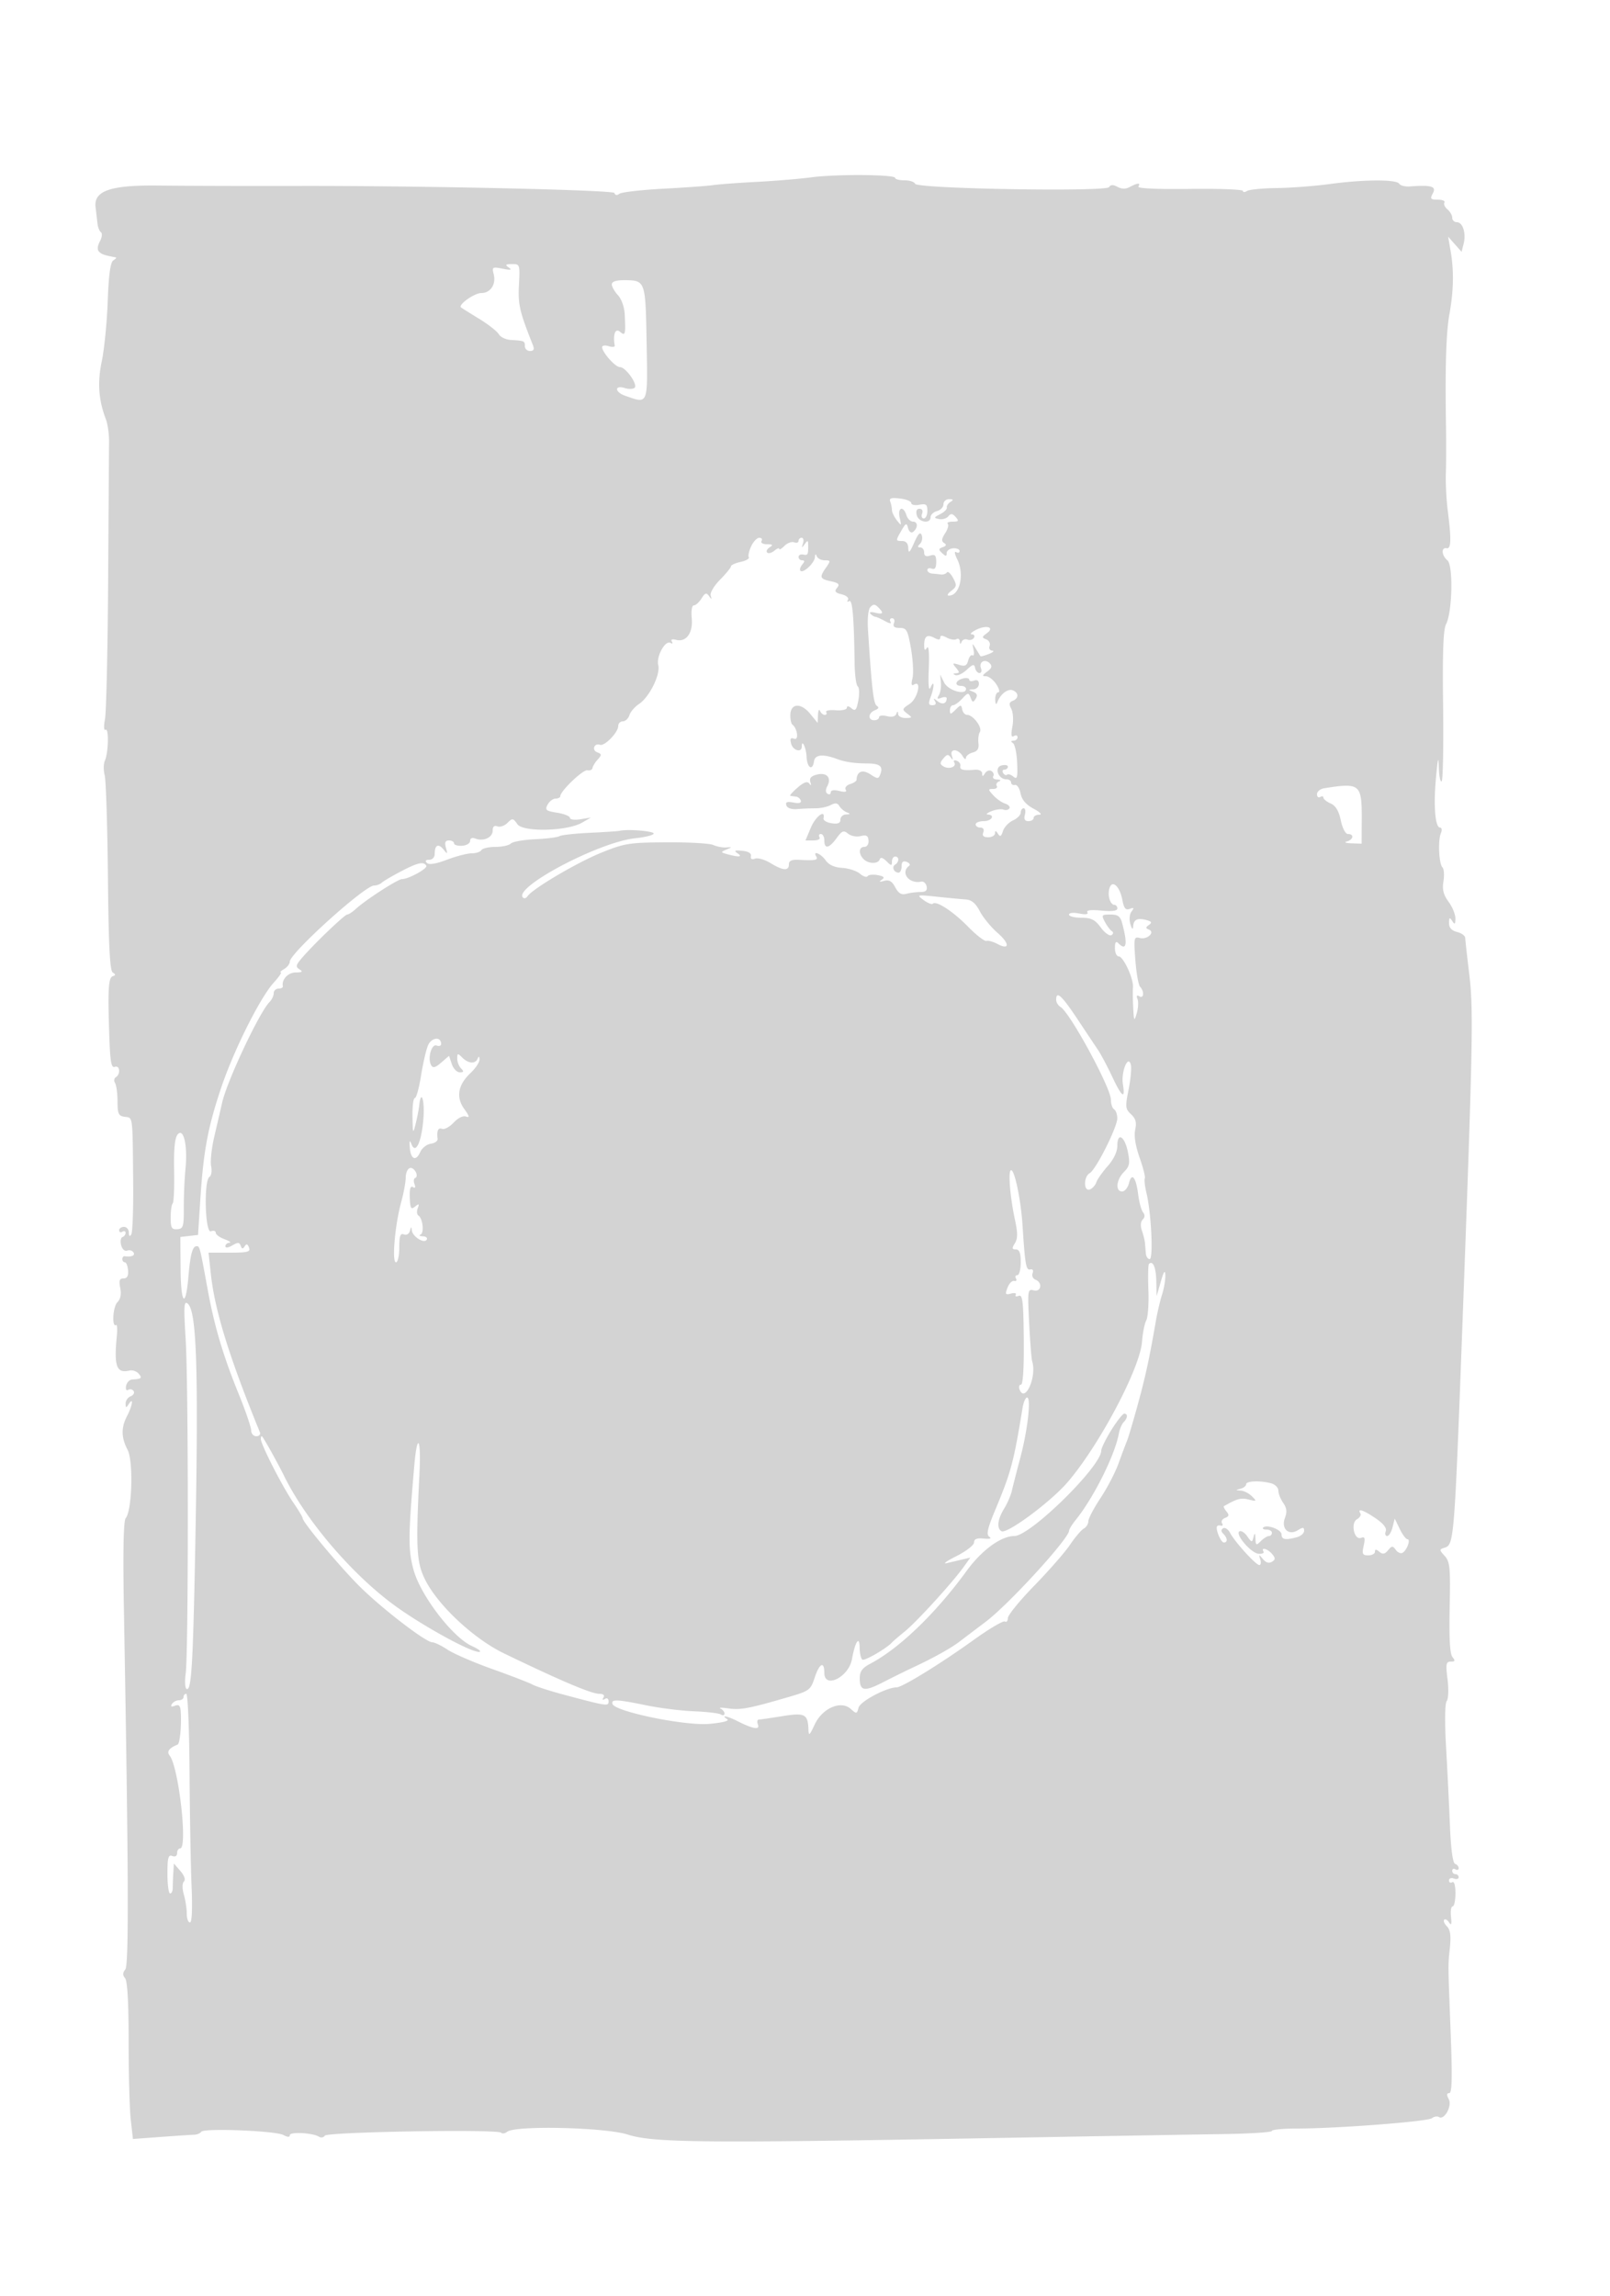<svg xmlns="http://www.w3.org/2000/svg" width="500" height="713"><path d="M252 55.064c-3.575.477-11.225 1.116-17 1.418-5.775.303-11.85.754-13.5 1.003-1.65.249-8.625.752-15.5 1.119s-13.019 1.075-13.653 1.573c-.719.566-1.297.474-1.536-.244-.314-.942-60.302-2.279-98.311-2.19-14.781.035-34.024-.018-43.537-.12-14.708-.157-19.899 1.65-19.283 6.712.212 1.741.483 4.065.602 5.165.12 1.1.602 2.28 1.071 2.623.47.342.315 1.628-.342 2.857-.766 1.431-.85 2.581-.234 3.197.823.823 1.674 1.11 5.223 1.762.275.05-.087.464-.805.919-.909.577-1.438 4.435-1.744 12.735-.242 6.549-1.069 14.898-1.836 18.553-1.398 6.654-1.018 12.064 1.268 18.055.567 1.486 1.011 4.636.987 7-.023 2.364-.154 21.849-.289 43.299-.136 21.45-.576 40.732-.978 42.848-.427 2.249-.353 3.616.177 3.288 1.077-.666.902 7.096-.218 9.616-.428.964-.451 2.989-.051 4.5.399 1.512.852 15.743 1.006 31.626.207 21.317.598 29.075 1.495 29.629.95.587.947.84-.013 1.16-1.35.45-1.552 4.152-1.04 18.996.263 7.619.62 9.552 1.687 9.143 1.574-.604 1.875 2.254.338 3.204-.559.346-.675 1.16-.258 1.809.416.65.761 3.206.766 5.681.007 3.902.307 4.542 2.258 4.82 2.571.365 2.412-.892 2.611 20.525.077 8.165-.192 15.365-.596 16-.474.745-.74.534-.75-.595-.008-.962-.69-1.75-1.515-1.75s-1.5.477-1.5 1.059.45.781 1 .441 1-.179 1 .358c0 .536-.439 1.125-.974 1.309-.536.183-.717 1.314-.402 2.514.329 1.252 1.127 1.968 1.873 1.682.716-.275 1.598-.019 1.961.569.591.957-.668 1.508-2.708 1.186-.413-.065-.75.332-.75.882s.352 1 .782 1c.43 0 .875 1.125.989 2.5.142 1.719-.297 2.5-1.407 2.5-1.255 0-1.482.658-1.022 2.961.391 1.953.086 3.468-.895 4.449-1.389 1.39-1.769 7.907-.411 7.068.341-.211.456 1.282.254 3.319-.941 9.5-.112 11.784 3.923 10.819.943-.225 2.235.219 2.873.987 1.141 1.375.878 1.604-2.073 1.801-.817.055-1.648.94-1.846 1.966-.21 1.09.068 1.603.668 1.232a1.208 1.208 0 011.659.389c.348.563-.071 1.293-.931 1.623-.859.33-1.556 1.339-1.548 2.243.014 1.426.144 1.445.985.143 1.542-2.386 1.153.479-.494 3.636-1.933 3.706-1.897 6.707.128 10.623 1.82 3.519 1.392 18.8-.594 21.192-.695.838-.88 10.398-.555 28.653 1.45 81.36 1.56 110.137.426 111.503-.845 1.019-.859 1.75-.053 2.722.717.864 1.099 7.75 1.091 19.658-.007 10.081.291 21.011.662 24.289l.674 5.96 8.608-.632c4.734-.347 9.386-.654 10.337-.681.952-.028 1.973-.442 2.268-.921.738-1.194 23.047-.316 25.514 1.004 1.314.703 1.988.72 1.988.049 0-1.104 7.092-.734 9.043.471.649.402 1.47.262 1.824-.311.728-1.178 53.611-2.07 54.757-.924.381.38 1.215.257 1.855-.273 2.469-2.05 30.467-1.404 37.521.865 7.866 2.531 23.629 2.683 112.5 1.087 31.35-.563 63.858-1.124 72.24-1.247 8.383-.123 15.245-.56 15.25-.973.006-.413 3.489-.75 7.74-.75 12.37 0 40.658-2.166 41.976-3.213.664-.528 1.645-.688 2.182-.356 1.692 1.045 4.151-3.489 3.029-5.586-.694-1.297-.645-1.845.165-1.845.854 0 .967-4.848.434-18.75-.856-22.323-.842-20.554-.219-26.673.356-3.503.084-5.339-.946-6.369-.795-.795-1.175-1.717-.844-2.048.331-.331 1.023.06 1.537.869.663 1.042.832.523.577-1.779-.197-1.788.032-3.25.51-3.25s.869-1.827.869-4.059c0-2.451-.396-3.814-1-3.441-.55.34-1 .093-1-.548s.675-.907 1.5-.59c.825.316 1.5.139 1.5-.393 0-.533-.45-.969-1-.969s-1-.477-1-1.059.45-.781 1-.441 1 .179 1-.358c0-.536-.505-1.144-1.121-1.349-.704-.235-1.295-4.642-1.587-11.833-.256-6.303-.798-17.31-1.204-24.46-.443-7.812-.362-13.496.203-14.242.527-.696.639-3.666.253-6.75-.597-4.781-.464-5.508 1.006-5.508 1.344 0 1.453-.292.527-1.408-.802-.965-1.076-5.796-.873-15.388.262-12.378.087-14.213-1.527-16.002-1.767-1.959-1.764-2.04.115-2.636 2.729-.866 2.925-3.341 5.288-66.85 3.344-89.877 3.548-100.16 2.208-111.216-.667-5.5-1.23-10.554-1.25-11.231-.021-.677-1.163-1.513-2.538-1.858-1.701-.427-2.495-1.312-2.485-2.769.013-1.75.193-1.867.985-.642.781 1.209.972 1.055.985-.79.008-1.26-.949-3.594-2.126-5.187-1.598-2.161-1.999-3.771-1.582-6.342.307-1.895.17-3.836-.306-4.313-1.111-1.116-1.445-8.34-.491-10.618.409-.975.3-1.75-.245-1.75-1.534 0-2.091-6.749-1.279-15.5.584-6.299.774-6.955.893-3.083.083 2.704.478 4.589.877 4.19.4-.4.597-11.028.439-23.618-.206-16.383.053-23.528.912-25.133 1.95-3.643 2.275-18.319.44-19.842-1.83-1.519-2.014-4.113-.267-3.764 1.424.285 1.513-2.673.354-11.75-.422-3.3-.682-8.475-.579-11.5.103-3.025.123-9.55.045-14.5-.298-18.678.023-29.189 1.068-35 1.3-7.228 1.418-13.452.371-19.5l-.78-4.5 2.091 2.352 2.091 2.351.635-2.529c.814-3.245-.272-6.674-2.113-6.674-.788 0-1.433-.62-1.433-1.378 0-.757-.67-1.933-1.489-2.613-.819-.68-1.242-1.635-.941-2.122.301-.488-.619-.887-2.046-.887-2.284 0-2.467-.239-1.524-2 1.14-2.13-.487-2.607-7.159-2.099-1.462.111-2.951-.271-3.309-.849-.855-1.384-10.978-1.338-21.558.099-4.661.632-12.074 1.195-16.474 1.25-4.4.054-8.562.463-9.25.908-.687.445-1.25.435-1.25-.022 0-.456-7.435-.735-16.522-.618-10.122.13-16.297-.152-15.941-.728.758-1.228-.197-1.193-2.603.094-1.334.714-2.536.713-3.873-.003-1.368-.731-2.141-.711-2.624.07-.941 1.523-59.728.524-60.244-1.024-.198-.593-1.672-1.078-3.276-1.078-1.604 0-2.918-.337-2.918-.75-.002-1.079-18.331-1.211-25.999-.186m-94 28.012c1.107.772.611.869-1.896.373-3.166-.626-3.355-.518-2.801 1.601.838 3.207-.931 5.95-3.838 5.95-2.126 0-7.24 3.625-6.298 4.464.183.163 2.694 1.739 5.58 3.501 2.887 1.762 5.655 3.931 6.153 4.821.498.89 2.187 1.694 3.753 1.787 4.233.251 4.347.302 4.347 1.927 0 .825.723 1.5 1.607 1.5 1.128 0 1.4-.522.914-1.75-4.194-10.588-4.672-12.649-4.355-18.784.327-6.328.279-6.47-2.166-6.453-2.031.014-2.219.214-1 1.063m32 5.235c0 .722.861 2.236 1.914 3.366 1.099 1.18 1.992 3.708 2.097 5.939.303 6.429.198 6.802-1.511 5.384-1.425-1.183-2.19.894-1.593 4.325.079.454-.768.536-1.882.183-1.114-.354-2.025-.223-2.025.29 0 1.606 4.079 6.202 5.504 6.202 1.878 0 5.82 5.682 4.505 6.494-.565.349-1.885.363-2.934.03-3.301-1.048-3.229 1.227.075 2.379 7.253 2.528 7.015 3.116 6.664-16.441-.348-19.457-.335-19.419-7.064-19.447-2.435-.01-3.75.445-3.75 1.296m86.469 67.468c.292.761.531 1.937.531 2.612s.682 2.1 1.515 3.168c1.44 1.844 1.484 1.803.892-.809-.721-3.18 1.113-3.838 2.093-.75.349 1.1 1.279 2 2.067 2 1.569 0 1.525 2.073-.067 3.22-.55.396-1.225-.159-1.5-1.234-.443-1.732-.694-1.615-2.203 1.03-1.642 2.875-1.633 2.984.25 2.984 1.337 0 1.976.71 2.027 2.25.058 1.749.463 1.37 1.817-1.698 1.256-2.846 1.912-3.508 2.348-2.372.332.867.1 2.081-.517 2.698-.829.829-.809 1.122.078 1.122.66 0 1.2.705 1.2 1.567 0 1.078.586 1.382 1.875.973 1.503-.478 1.875-.083 1.875 1.991 0 1.784-.427 2.423-1.375 2.059-.756-.29-1.375-.091-1.375.441 0 .533.675 1.025 1.5 1.094.825.069 2.063.196 2.75.283.688.088 1.507-.202 1.821-.644.314-.441 1.18.337 1.925 1.729 1.205 2.25 1.141 2.691-.571 3.987-1.059.801-1.418 1.471-.797 1.488 3.438.097 4.988-6.582 2.629-11.328-.782-1.573-.935-2.559-.34-2.191.596.368 1.083.22 1.083-.328s-.9-.929-2-.846c-1.1.083-2 .748-2 1.477 0 1.085-.255 1.091-1.396.037-1.19-1.099-1.163-1.374.184-1.866 1.118-.409 1.237-.79.407-1.303-.871-.538-.789-1.31.32-3.002.82-1.253 1.19-2.579.822-2.948-.369-.368.322-.67 1.536-.67 1.85 0 1.998-.232.916-1.439-1.006-1.124-1.508-1.171-2.289-.214-.55.674-1.842 1.053-2.872.843-1.703-.349-1.667-.488.388-1.537 1.243-.634 2.159-1.553 2.036-2.041-.122-.489.378-1.269 1.113-1.735 1.023-.649.927-.85-.415-.862-.962-.008-1.75.702-1.75 1.579 0 .876-.9 1.829-2 2.116-1.1.288-2 1.146-2 1.907 0 2.159-3.703 1.626-4.29-.617-.335-1.284-.03-2 .852-2 .812 0 1.139.615.8 1.5-.317.825-.078 1.5.531 1.5s1.107-1.063 1.107-2.361c0-1.98-.404-2.284-2.5-1.884-1.375.263-2.5.025-2.5-.529s-1.589-1.193-3.531-1.419c-2.707-.316-3.408-.089-3 .972m-43.191 13.869c-.672 1.448-1.006 2.983-.741 3.411.264.428-.873 1.076-2.528 1.439-1.655.364-3.009.984-3.009 1.38 0 .395-1.522 2.261-3.382 4.146-1.899 1.925-3.173 4.096-2.906 4.952.394 1.261.305 1.283-.517.127-.816-1.145-1.236-1.011-2.335.75-.738 1.181-1.807 2.147-2.377 2.147-.604 0-.878 1.655-.657 3.969.436 4.575-1.716 7.554-4.863 6.732-1.23-.322-1.72-.117-1.31.547.361.584.187.771-.389.415-1.629-1.006-4.521 4.178-3.841 6.886.734 2.925-2.773 9.979-6.019 12.106-1.279.838-2.599 2.384-2.932 3.434-.334 1.051-1.251 1.911-2.039 1.911-.788 0-1.433.652-1.433 1.448 0 1.977-4.226 6.343-5.658 5.847-1.82-.629-2.66 1.646-.862 2.336 1.419.544 1.434.806.134 2.243-.809.894-1.533 2.076-1.608 2.626-.076.55-.787.867-1.581.704-1.367-.28-8.41 6.45-8.42 8.046-.003.412-.664.75-1.47.75-.805 0-1.917.845-2.469 1.877-.886 1.656-.536 1.952 2.965 2.512 2.183.349 3.969 1.068 3.969 1.598s1.463.724 3.25.433l3.25-.531-2.725 1.575c-4.643 2.682-18.328 3.012-20.098.485-1.332-1.902-1.553-1.931-3.082-.402-.905.906-2.31 1.393-3.121 1.082-.98-.377-1.474.071-1.474 1.335 0 2.118-2.841 3.418-5.359 2.452-1.024-.393-1.641-.12-1.642.727 0 .746-1.125 1.422-2.5 1.501-1.374.08-2.499-.258-2.499-.75s-.705-.894-1.567-.894c-1.143 0-1.4.61-.949 2.25.568 2.064.503 2.106-.781.516-1.57-1.944-2.703-1.356-2.703 1.401 0 1.058-.718 1.833-1.7 1.833-1.117 0-1.362.338-.715.985.648.648 2.779.305 6.211-1 2.874-1.092 6.319-1.985 7.656-1.985 1.336 0 2.708-.45 3.048-1 .34-.55 2.301-1 4.359-1s4.21-.469 4.783-1.042c.574-.574 3.963-1.175 7.533-1.338 3.569-.162 6.966-.589 7.549-.949.582-.36 4.82-.83 9.417-1.045 4.598-.214 8.809-.496 9.359-.626 2.434-.576 10.5.082 10.5.858 0 .471-2.588 1.13-5.75 1.463-11.28 1.188-37.963 15.299-34.838 18.424.383.383 1.01.205 1.392-.395 1.433-2.25 15.328-10.465 22.872-13.522 7.28-2.95 8.693-3.176 20.324-3.249 6.875-.043 13.4.328 14.5.825 1.1.497 2.9.842 4 .766 1.951-.134 1.953-.117.054.678-1.814.76-1.78.861.5 1.47 3.533.945 4.668.803 2.946-.37-1.152-.785-.803-.955 1.5-.735 1.92.184 2.895.781 2.709 1.66-.186.879.269 1.157 1.267.775.857-.329 3.013.289 4.791 1.373 3.909 2.384 5.733 2.512 5.733.402 0-1.148.882-1.528 3.25-1.398 4.912.269 5.927.071 5.25-1.025-1.236-2 1.429-.94 2.893 1.151 1.005 1.434 2.727 2.225 5.169 2.373 2.013.123 4.495.937 5.515 1.81 1.02.873 2.084 1.215 2.364.761.281-.455 1.688-.602 3.127-.327 1.97.377 2.284.73 1.274 1.432-.949.659-.735.762.733.354 1.538-.428 2.431.089 3.453 1.998 1.007 1.881 1.929 2.427 3.425 2.025 1.126-.302 3.092-.556 4.37-.563 1.689-.01 2.219-.492 1.941-1.764-.211-.962-.965-1.622-1.677-1.465-3.77.828-6.574-2.829-3.753-4.896.458-.336.121-.884-.75-1.218-1.115-.428-1.584-.025-1.584 1.36 0 1.083-.423 1.969-.941 1.969-1.447 0-2.218-1.784-1.075-2.49 1.307-.808 1.318-2.51.016-2.51-.55 0-1 .707-1 1.571 0 1.377-.212 1.36-1.705-.133-1.104-1.104-1.839-1.305-2.084-.572-.497 1.491-3.493 1.452-5.011-.066-1.645-1.645-1.51-3.8.238-3.8.813 0 1.373-.854 1.29-1.966-.116-1.531-.658-1.839-2.451-1.389-1.275.32-3.015-.013-3.898-.745-1.367-1.135-1.877-.936-3.57 1.388-2.339 3.21-3.809 3.485-3.809.712 0-1.1-.477-2-1.059-2s-.781.45-.441 1c.349.564-.465 1-1.867 1h-2.484l1.675-3.99c1.484-3.534 4.573-5.802 3.926-2.882-.138.62.988 1.31 2.5 1.534 1.982.293 2.75-.022 2.75-1.128 0-.844.788-1.57 1.75-1.613 1.393-.063 1.444-.195.25-.647-.825-.312-1.862-1.179-2.303-1.927-.594-1.006-1.303-1.093-2.719-.335-1.053.563-3.167 1.016-4.696 1.005a73.813 73.813 0 00-5.684.232c-1.767.153-3.09-.294-3.381-1.141-.355-1.034.208-1.26 2.192-.881 1.711.327 2.536.109 2.297-.608-.205-.615-.898-1.175-1.539-1.244-.642-.069-1.417-.181-1.723-.25-.305-.069.705-1.21 2.247-2.535 2.007-1.727 3.042-2.082 3.65-1.25.548.749.661.573.32-.498-.372-1.169.236-1.85 2.061-2.308 3.035-.762 4.6.996 3.206 3.601-.594 1.109-.569 1.969.069 2.363.552.341 1.003.135 1.003-.458 0-.667 1.011-.824 2.649-.413 1.773.445 2.43.309 1.986-.409-.365-.591.242-1.362 1.35-1.713 1.108-.352 2.022-.947 2.03-1.322.059-2.605 1.823-3.335 4.238-1.753 2.31 1.514 2.554 1.515 3.129.016.957-2.492-.086-3.335-4.158-3.365-3.939-.028-6.758-.444-9.224-1.361-4.432-1.648-6.901-1.415-7.2.678-.444 3.108-2.145 2.091-2.307-1.38-.131-2.812-1.493-5.716-1.493-3.185 0 2.021-2.741 1.265-3.31-.912-.407-1.553-.166-1.934.948-1.506 1.506.577 1.014-3.221-.571-4.415-.365-.275-.642-1.617-.615-2.982.071-3.655 3.298-3.848 6.146-.367l2.33 2.849.115-2.5c.063-1.375.342-1.937.619-1.25.278.688.944 1.25 1.48 1.25.537 0 .737-.386.445-.858-.291-.473 1.032-.735 2.941-.583 1.913.151 3.472-.192 3.472-.764 0-.647.544-.588 1.441.156 1.198.994 1.557.574 2.132-2.487.38-2.026.294-3.971-.191-4.324-.485-.352-.923-3.565-.972-7.14-.201-14.512-.678-19.952-1.693-19.325-.564.349-.735.162-.378-.414.362-.585-.491-1.333-1.934-1.696-2.047-.513-2.346-.931-1.445-2.016.908-1.095.524-1.503-1.912-2.039-3.486-.765-3.643-1.216-1.491-4.287 1.451-2.072 1.423-2.223-.417-2.223-1.085 0-2.2-.562-2.478-1.25-.339-.841-.53-.75-.583.278-.091 1.758-3.625 5.093-4.486 4.232-.317-.317-.074-1.18.538-1.918.819-.987.817-1.342-.009-1.342-.617 0-1.122-.47-1.122-1.044 0-.574.645-.911 1.434-.75 1.466.3 1.577.089 1.551-2.956-.014-1.513-.162-1.547-1.095-.25-.91 1.266-.991 1.227-.516-.25.31-.963.127-1.75-.405-1.75a.972.972 0 00-.969.969c0 .532-.617.731-1.371.442s-2.104.207-3 1.103c-.896.896-1.629 1.317-1.629.935 0-.382-.686-.125-1.524.571s-1.838.951-2.221.568-.035-1.115.774-1.627c1.156-.731.976-.934-.838-.946-1.282-.008-2.034-.46-1.691-1.015.34-.55.029-.996-.691-.992-.72.004-1.859 1.192-2.531 2.64m37.035 18.862c-.676.724-.978 3.579-.751 7.1 1.184 18.392 1.713 22.942 2.742 23.578.767.474.577.92-.582 1.365-2.117.813-2.281 3.114-.222 3.114.825 0 1.5-.424 1.5-.942s1.088-.669 2.417-.335c1.496.375 2.61.13 2.921-.642.402-.996.52-.996.583.002.043.688 1.091 1.236 2.329 1.218 2.095-.029 2.128-.124.482-1.373-1.656-1.257-1.609-1.445.75-2.991 2.518-1.65 3.865-7.555 1.372-6.014-.807.499-.948-.081-.475-1.965.369-1.47.164-5.587-.457-9.149-1.014-5.825-1.365-6.476-3.493-6.476-1.693 0-2.202-.427-1.791-1.5.317-.825.051-1.5-.59-1.5s-.86.495-.486 1.1c.402.651-.288.563-1.691-.215-1.304-.723-2.671-1.33-3.038-1.35-.366-.019-1.041-.439-1.5-.933-.483-.52.112-.665 1.417-.343 2.554.629 2.82.168.972-1.68-.999-.999-1.526-1.014-2.409-.069M303 195.657c-1.375.723-1.911 1.32-1.191 1.328.72.008 1.012.496.649 1.083-.363.588-1.261.838-1.995.556-.733-.281-1.552.026-1.819.682-.346.851-.509.818-.565-.115-.043-.72-.52-1.037-1.058-.704-.539.333-1.889.119-3-.476-1.429-.765-2.021-.768-2.021-.011 0 .735-.585.757-1.869.07-2.217-1.187-3.137-.494-3.116 2.347.012 1.567.231 1.743.884.711.521-.821.738 1.788.541 6.5-.211 5.081-.018 7.163.546 5.872 1.207-2.764 1.24-.226.039 2.935-.784 2.063-.675 2.565.559 2.565.961 0 1.254-.467.783-1.25-.599-.997-.441-.999.783-.009 1.482 1.199 2.85.779 2.85-.876 0-.441-.749-.515-1.664-.164-1.255.482-1.447.29-.781-.781.486-.781.78-2.545.654-3.92l-.229-2.5 1.26 2.5c1.238 2.456 6.76 4.039 6.76 1.938 0-.516-.675-.938-1.5-.938-2.198 0-1.831-1.68.5-2.29 1.1-.287 2-.129 2 .352s.675.616 1.5.3c.95-.365 1.5.013 1.5 1.031 0 .884-.788 1.639-1.75 1.677-1.633.066-1.635.116-.037.751 1.21.479 1.446 1.112.804 2.151-.774 1.253-1.011 1.207-1.59-.302-.636-1.657-.808-1.638-2.593.278-1.052 1.129-2.344 2.052-2.873 2.052-.529 0-.961.707-.961 1.571 0 1.361.235 1.337 1.75-.178 1.619-1.619 1.774-1.625 2.073-.072.178.924.866 1.679 1.528 1.679 1.857 0 4.804 3.941 3.96 5.297-.412.662-.614 2.248-.449 3.525.214 1.657-.297 2.479-1.781 2.867-1.145.299-2.095 1.054-2.111 1.678-.017.623-.489.346-1.05-.617s-1.658-1.75-2.438-1.75c-.899 0-1.213.641-.856 1.75.408 1.269.307 1.394-.37.453-.747-1.039-1.201-.974-2.28.326-1.128 1.36-1.129 1.759-.002 2.455 1.703 1.052 4.223.144 3.381-1.219-.357-.576-.026-.804.756-.52.764.278 1.276 1.011 1.139 1.63-.264 1.186.807 1.463 4.5 1.164 1.284-.104 2.257.385 2.265 1.139.013 1.054.193 1.042.889-.056.48-.758 1.38-1.064 2.001-.681.62.383.869 1.116.552 1.628-.316.512.239.967 1.234 1.01 1.06.046 1.289.289.553.585-.691.279-1.002.918-.691 1.421.311.503-.206.915-1.149.915-1.594 0-1.589.138.073 1.974.983 1.086 2.634 2.244 3.669 2.572 1.036.329 1.637.996 1.336 1.482-.3.487-1.124.663-1.829.392-.706-.271-2.379-.054-3.718.481s-1.872 1.001-1.185 1.036c2.403.121 1.227 2.063-1.25 2.063-1.375 0-2.5.45-2.5 1s.661 1 1.469 1c.894 0 1.243.586.893 1.5-.4 1.041.069 1.5 1.531 1.5 1.159 0 2.114-.562 2.122-1.25.011-.902.259-.866.891.132.685 1.081 1.027.905 1.571-.811.383-1.206 1.782-2.688 3.11-3.292 1.327-.605 2.413-1.703 2.413-2.44 0-.736.408-1.339.906-1.339.499 0 .671.9.384 2-.364 1.391-.031 2 1.093 2 .89 0 1.617-.45 1.617-1s.78-1 1.734-1c1.021 0 .301-.768-1.75-1.866-2.379-1.275-3.66-2.781-4.04-4.75-.305-1.586-1.093-2.771-1.75-2.634-.657.138-1.194-.2-1.194-.75s-.659-1-1.465-1c-2.542 0-3.839-3.687-1.511-4.296 1.087-.284 1.976-.109 1.976.39 0 .498-.477.906-1.059.906s-.762.48-.4 1.067c.363.586.91.815 1.217.508.307-.307 1.188-.035 1.957.604 1.174.974 1.363.287 1.173-4.259-.125-2.981-.713-5.751-1.308-6.155-.732-.497-.677-.739.17-.75.688-.008 1.25-.492 1.25-1.074 0-.582-.512-.742-1.138-.355-.815.503-.945-.329-.458-2.927.376-2.004.222-4.489-.343-5.545-.779-1.455-.669-2.051.457-2.483 1.904-.73 1.908-2.53.008-3.26-1.544-.592-3.796 1.124-4.786 3.647-.387.986-.609.729-.661-.768-.043-1.238.381-2.25.944-2.25s.286-1.125-.615-2.5-2.347-2.5-3.214-2.5c-1.265 0-1.193-.283.365-1.433 1.479-1.091 1.664-1.713.778-2.613-1.481-1.503-3.43-.359-2.686 1.578.309.807.098 1.468-.471 1.468-.568 0-1.179-.704-1.357-1.565-.27-1.309-.697-1.215-2.608.572-1.257 1.175-2.832 1.915-3.5 1.644-.855-.347-.808-.516.157-.572 1.16-.067 1.162-.333.008-1.723-1.216-1.465-1.112-1.565.948-.911 1.839.584 2.424.309 2.856-1.344.299-1.143.9-1.858 1.336-1.588.437.269.579-.523.318-1.762-.458-2.168-.431-2.178.741-.251.669 1.1 1.309 2.122 1.423 2.271.114.15 1.285-.159 2.603-.686 1.317-.527 1.784-.987 1.038-1.022-.749-.035-1.113-.698-.813-1.48.299-.78-.172-1.692-1.047-2.028-1.412-.542-1.389-.757.204-1.922 2.596-1.898-.227-2.688-3.487-.976m108.25 49.126c-1.238.196-2.25 1.026-2.25 1.846 0 .819.45 1.211 1 .871.55-.34 1-.248 1 .204 0 .452 1.012 1.266 2.25 1.809 1.552.681 2.527 2.305 3.142 5.237.52 2.476 1.459 4.25 2.25 4.25 1.969 0 1.668 1.772-.392 2.311-.962.251-.319.509 1.43.573l3.18.116.04-7.25c.062-11.322-.431-11.744-11.65-9.967m-286.758 25.832c-2.746 1.439-5.419 3.014-5.942 3.5-.522.487-1.601.885-2.397.885C113.277 275 90 296.026 90 298.624c0 .702-.787 1.735-1.75 2.296-.963.561-1.438 1.033-1.056 1.05.381.016-.582 1.426-2.14 3.132-4.299 4.707-12.556 21.238-16.456 32.947-4.082 12.252-5.413 19.436-6.386 34.451l-.712 11-2.748.316-2.747.316.081 10.051c.088 10.919 1.571 12.311 2.425 2.276.59-6.925 1.269-9.459 2.537-9.459.983 0 .99.027 3.455 13.5 2.085 11.399 4.79 20.495 9.653 32.458C76.27 438.16 78 443.223 78 444.208c0 .986.723 1.792 1.607 1.792.891 0 1.379-.557 1.096-1.25-9.497-23.23-14.016-37.826-15.235-49.204L64.767 389h6.585c5.598 0 6.494-.238 5.977-1.584-.44-1.147-.811-1.254-1.347-.387-.555.898-.863.856-1.23-.166-.401-1.114-.88-1.133-2.621-.105-1.267.749-2.131.85-2.131.25 0-.554.563-1.044 1.25-1.087.688-.043.013-.531-1.5-1.083-1.512-.553-2.75-1.465-2.75-2.028s-.675-.765-1.5-.448c-1.828.701-2.258-15.776-.441-16.898.582-.36.811-1.849.509-3.309-.303-1.46.134-5.58.971-9.155.836-3.575 1.927-8.3 2.424-10.5 1.54-6.815 11.556-28.11 14.731-31.321.718-.727 1.306-1.965 1.306-2.75 0-.786.675-1.429 1.5-1.429s1.429-.337 1.341-.75c-.437-2.065 1.622-4.251 4.016-4.265 2.006-.012 2.291-.238 1.183-.939-1.249-.79-1.184-1.258.452-3.235C96.763 293.859 106.999 284 107.831 284c.436 0 1.664-.806 2.73-1.792 2.933-2.71 12.994-9.208 14.259-9.208 2.057 0 8.1-3.321 7.578-4.165-.851-1.377-2.655-.971-7.906 1.78m220.069 5.191c-.689 2.174.209 5.194 1.546 5.194.491 0 .893.507.893 1.127 0 .749-1.666.967-4.966.65-3.189-.306-4.744-.117-4.345.529.396.64-.525.777-2.534.375-1.814-.363-3.155-.217-3.155.344 0 .536 1.715.975 3.812.975 3.084 0 4.24.578 6.05 3.028 1.232 1.665 2.714 2.734 3.295 2.375.654-.404.692-.891.099-1.278-.526-.344-1.49-1.637-2.141-2.875-1.101-2.091-.978-2.25 1.741-2.25 2.349 0 3.072.543 3.66 2.75 1.735 6.511 1.316 8.682-1.191 6.175-.767-.767-1.075-.336-1.075 1.5 0 1.416.532 2.575 1.183 2.575 1.439 0 4.658 6.998 4.421 9.614-.094 1.037-.061 3.911.074 6.386.226 4.168.307 4.291 1.094 1.665.468-1.559.578-3.545.244-4.414-.401-1.045-.21-1.334.564-.856 1.395.862 1.594-1.561.242-2.945-.51-.522-1.175-4.263-1.479-8.311-.519-6.929-.437-7.332 1.391-6.853 2.296.6 4.859-1.785 2.808-2.613-1.044-.421-1.036-.7.043-1.458 1.028-.723.816-1.073-.924-1.528-2.743-.717-3.879-.116-4.011 2.122-.06 1.017-.395.695-.841-.809-.43-1.45-.283-3.104.35-3.937.864-1.139.748-1.309-.561-.819-1.269.475-1.796-.154-2.276-2.713-.803-4.282-3.144-6.456-4.011-3.725m-57.746 3.692c1.273.938 2.567 1.453 2.876 1.144 1.043-1.042 6.319 2.399 10.956 7.144 2.533 2.593 5.086 4.572 5.674 4.399.587-.173 2.105.24 3.372.918 3.902 2.088 3.962-.047.097-3.413-2.015-1.754-4.483-4.765-5.484-6.69-1.276-2.452-2.567-3.551-4.313-3.671-1.371-.094-5.418-.478-8.993-.854-6.293-.662-6.426-.629-4.185 1.023M328 310.45c0 .798.61 1.81 1.354 2.25 2.932 1.731 15.646 25.136 15.646 28.801 0 1.31.45 2.659 1 2.999.55.34.992 1.604.981 2.809-.023 2.778-6.632 15.916-8.544 16.986-1.969 1.102-1.945 5.837.025 5.081.804-.308 1.708-1.307 2.01-2.218.301-.912 1.893-3.181 3.538-5.044 1.878-2.126 2.99-4.481 2.99-6.333 0-4.347 2.306-2.944 3.283 1.998.689 3.485.499 4.439-1.234 6.172-2.38 2.38-2.724 6.049-.568 6.049.814 0 1.772-1.158 2.127-2.573.872-3.477 2.187-1.872 2.861 3.492.304 2.421.987 4.926 1.518 5.566.627.755.588 1.54-.11 2.238-.662.662-.759 1.98-.251 3.426.453 1.293.881 3.026.951 3.851l.275 3.25c.081.962.61 1.75 1.176 1.75 1.19 0 .52-14.238-.963-20.445-.518-2.169-.757-4.244-.53-4.611.226-.366-.5-3.259-1.614-6.429-1.301-3.702-1.793-6.821-1.375-8.723.487-2.219.164-3.413-1.289-4.767-1.777-1.656-1.841-2.295-.763-7.666.647-3.222.958-6.702.692-7.732-.842-3.262-3.076 2.275-2.457 6.091.784 4.828-.324 4.018-3.375-2.468-1.487-3.163-3.462-6.875-4.388-8.25-.927-1.375-3.852-5.762-6.502-9.75-4.732-7.123-6.464-8.676-6.464-5.8m-195.135 14.319c-.59 1.502-1.555 5.769-2.146 9.481-.591 3.712-1.444 6.75-1.897 6.75-.452 0-.776 2.587-.72 5.75.096 5.375.16 5.521.98 2.25.482-1.925.984-4.512 1.115-5.75.537-5.051 1.7-1.81 1.329 3.699-.491 7.283-2.366 11.651-3.66 8.529-.662-1.596-.776-1.413-.593.945.283 3.641 1.928 4.317 3.238 1.331.544-1.24 2.014-2.399 3.266-2.577 1.252-.178 2.212-.853 2.132-1.5-.316-2.55.149-3.592 1.389-3.116.714.274 2.337-.608 3.606-1.959 1.375-1.464 2.934-2.218 3.855-1.864 1.152.442 1.011-.149-.554-2.323-2.655-3.687-2.003-7.493 1.917-11.193 1.583-1.493 2.842-3.392 2.799-4.219-.054-1.026-.239-1.106-.583-.253-.692 1.715-2.877 1.568-4.767-.321-1.428-1.429-1.571-1.402-1.571.3 0 1.029.54 2.411 1.2 3.071.933.933.841 1.2-.417 1.2-.889 0-2.001-1.154-2.471-2.565l-.856-2.566-2.419 2.099c-1.844 1.599-2.591 1.793-3.138.815-1.177-2.104.111-6.717 1.704-6.105.768.295 1.397.086 1.397-.464 0-2.478-3.109-2.061-4.135.555M55.16 352.307c-.878 1.058-1.219 4.56-1.086 11.151.106 5.284-.092 9.893-.44 10.242-.349.348-.634 2.33-.634 4.405 0 3.19.317 3.747 2.058 3.616 1.855-.14 2.054-.799 2.025-6.688-.018-3.593.217-9.03.523-12.081.719-7.183-.59-12.882-2.446-10.645m72.09 10.429c-.687.237-1.25 1.561-1.25 2.943 0 1.382-.636 4.832-1.414 7.667-1.927 7.022-2.933 18.654-1.614 18.654.565 0 1.028-2.073 1.028-4.607 0-3.595.316-4.486 1.437-4.055.835.32 1.625-.159 1.884-1.143.34-1.29.475-1.334.563-.186.15 1.954 3.807 4.3 4.629 2.971.333-.539-.209-1.016-1.204-1.059-.995-.043-1.312-.284-.704-.535 1.202-.496.675-5.095-.681-5.933-.46-.284-.547-1.29-.193-2.235.529-1.413.381-1.505-.833-.52-1.253 1.015-1.501.593-1.636-2.777-.108-2.706.199-3.754.96-3.284.719.444.899.12.504-.908-.337-.88-.249-1.741.196-1.914 1.33-.517-.315-3.547-1.672-3.079m186.609.738c-.789.789-.099 8.615 1.355 15.37.88 4.088.871 5.791-.04 7.25-.974 1.558-.916 1.906.318 1.906 1.093 0 1.508 1.101 1.508 4 0 2.2-.477 4-1.059 4s-.774.461-.426 1.025c.349.563.107.901-.537.75-.644-.151-1.582.791-2.086 2.095-.803 2.076-.667 2.304 1.097 1.843 1.108-.29 1.765-.124 1.46.369-.304.492.102.644.903.336 1.229-.471 1.478 1.639 1.59 13.512.084 8.858-.24 14.07-.873 14.07-.554 0-.747.675-.431 1.5 1.673 4.359 5.413-3.976 3.916-8.726-.221-.701-.644-6.065-.941-11.921-.518-10.218-.461-10.626 1.424-10.133 2.333.61 2.817-2.455.526-3.334-.79-.303-1.185-1.208-.877-2.01.328-.855.044-1.338-.688-1.167-1.358.317-1.641-1.275-2.441-13.709-.535-8.33-2.651-18.072-3.698-17.026m42.956 29.044c-.255.255-.332 3.9-.172 8.1.16 4.199-.138 8.438-.662 9.418-.525.98-1.117 3.961-1.316 6.623-.621 8.312-13.364 32.334-23.187 43.712-5.279 6.114-18.845 16.138-20.477 15.129-1.522-.94-1.195-3.669.839-7.006 1.009-1.653 2.084-4.128 2.391-5.5.306-1.372 1.481-5.961 2.611-10.198 2.309-8.666 3.455-18.796 2.126-18.796-.482 0-1.117 1.462-1.41 3.25-2.781 16.967-3.565 19.891-8.489 31.68-2.407 5.76-2.819 7.625-1.837 8.295.814.555.194.759-1.732.57-2.131-.21-3 .14-3 1.205 0 .825-2.475 2.741-5.5 4.257-3.025 1.517-4.375 2.493-3 2.17l4.925-1.158 2.425-.569-2.077 2.9c-3.506 4.895-14.576 17.028-18.273 20.028-1.925 1.562-3.725 3.106-4 3.432-1.433 1.696-8.449 5.781-9.167 5.337-.458-.283-.847-1.951-.863-3.706-.038-3.958-1.402-1.925-2.387 3.557-1.002 5.579-8.583 9.335-8.583 4.252 0-3.765-1.513-3.006-3.002 1.506-1.251 3.791-1.675 4.109-7.91 5.931-12.434 3.633-15.125 4.147-18.853 3.604-2.054-.299-3.172-.281-2.485.041.688.321 1.25 1.024 1.25 1.56 0 .537-.514.659-1.141.271-.628-.388-4.393-.834-8.367-.991-3.973-.157-10.641-.991-14.816-1.854-9.071-1.874-10.969-1.947-10.455-.404.792 2.374 22.66 6.855 30.096 6.167 4.235-.392 6.318-.947 5.5-1.465-2.138-1.356.052-.983 2.983.507 4.964 2.525 7.257 2.94 6.587 1.192-.331-.861-.215-1.568.256-1.573.471-.004 3.742-.475 7.268-1.047 7.024-1.14 7.973-.668 8.155 4.055.084 2.198.319 2.021 1.94-1.46 2.373-5.097 8.161-7.604 11.203-4.851 1.777 1.608 1.906 1.587 2.426-.4.508-1.944 8.669-6.289 11.811-6.289 1.719 0 13.709-7.378 23.873-14.689 4.851-3.489 9.238-6.085 9.75-5.768.512.316.931-.165.931-1.069 0-.904 3.709-5.451 8.243-10.104 4.534-4.654 9.513-10.351 11.064-12.662 1.552-2.31 3.468-4.562 4.257-5.004.79-.442 1.436-1.478 1.436-2.302 0-.825 1.7-4.065 3.777-7.201 2.077-3.135 4.587-7.951 5.577-10.701.991-2.75 2.172-5.9 2.624-7 .453-1.1 1.99-6.275 3.417-11.5 2.399-8.78 3.576-14.239 5.608-26 .427-2.475 1.277-6.072 1.887-7.993.611-1.922 1.066-4.622 1.012-6-.071-1.813-.459-1.261-1.402 1.993l-1.304 4.5-.098-4.691c-.089-4.247-1.065-6.509-2.283-5.291M57.667 416.089c.88 14.375.877 97.373-.004 103.623-.327 2.317-.21 4.45.26 4.74 1.536.95 2.034-7.422 2.759-46.452.983-52.865.397-70.859-2.382-73.166-1.185-.984-1.28.697-.633 11.255m287.482 27.977c-1.732 2.787-3.149 5.678-3.149 6.424 0 4.865-22.035 26.51-26.988 26.51-4.144 0-10.129 4.381-14.847 10.868-9.538 13.113-20.908 24.058-29.915 28.794-2.467 1.297-3.25 2.372-3.25 4.464 0 4.047 1.391 4.293 7.244 1.281 2.891-1.487 7.056-3.543 9.256-4.568 6.321-2.947 11.789-5.987 14.5-8.062 1.375-1.052 5.037-3.826 8.137-6.164 7.155-5.395 25.817-25.796 25.885-28.296.012-.449.935-1.942 2.05-3.317 5.531-6.819 12.191-20.15 13.401-26.824.25-1.377.92-2.969 1.49-3.539 1.255-1.255 1.353-2.637.186-2.637-.467 0-2.267 2.28-4 5.066M81 446.858c0 1.698 6.73 14.864 10.132 19.822 1.577 2.299 2.868 4.461 2.868 4.804 0 1.255 11.658 15.191 17.784 21.259 6.937 6.871 20.463 17.257 22.474 17.257.703 0 2.845 1.036 4.76 2.303 1.915 1.266 8.207 3.986 13.982 6.044 5.775 2.057 11.338 4.206 12.363 4.775 1.024.57 5.299 1.955 9.5 3.078 13.743 3.674 14.137 3.734 14.137 2.136 0-.845-.484-1.155-1.155-.741-.715.443-.883.275-.44-.44.449-.728-.037-1.155-1.316-1.155-2.422 0-12.196-4.151-29.589-12.565-9.428-4.561-20.558-14.979-24.503-22.935-2.659-5.361-2.892-9.752-1.737-32.75.567-11.297-.682-13.233-1.613-2.5-1.897 21.881-1.919 26.178-.171 32.393 2.234 7.944 12.09 20.789 18.024 23.492 2.2 1.001 3.208 1.831 2.239 1.843-2.778.035-18.149-8.463-26.561-14.684-13.156-9.729-27.148-26.169-33.867-39.794-2.086-4.228-6.257-11.714-6.918-12.417-.216-.229-.393.12-.393.775m306 14.069c0 .509-.788 1.132-1.75 1.384-1.607.42-1.601.466.071.573 1.002.064 2.573.867 3.491 1.785 1.558 1.558 1.488 1.623-1.06.984-2.359-.592-3.595-.257-7.645 2.073-.215.124.134.859.776 1.633.914 1.101.822 1.54-.421 2.017-.874.336-1.302 1.074-.951 1.642.351.567.199.908-.337.757-.536-.151-1.085-.05-1.221.225-.49.993 1.204 5 2.114 5 1.257 0 1.179-1.354-.154-2.687-.743-.743-.759-1.29-.05-1.728.57-.353 1.546.311 2.169 1.475 1.521 2.842 7.986 9.94 9.053 9.94.469 0 .605-.788.302-1.75-.512-1.628-.454-1.633.839-.072.9 1.087 1.874 1.378 2.767.826 1.139-.704 1.152-1.125.07-2.428-1.339-1.613-3.594-2.244-2.668-.747.282.457-.405.762-1.526.68-2.337-.172-7.387-6.071-5.955-6.956.522-.322 1.614.363 2.426 1.523 1.383 1.974 1.508 1.991 1.953.266.376-1.458.499-1.358.591.479.105 2.111.259 2.179 1.687.75.865-.864 1.99-1.571 2.5-1.571.511 0 .929-.45.929-1s-.75-1-1.667-1c-.916 0-1.387-.279-1.046-.62 1.108-1.108 5.713.616 5.713 2.139 0 1.591 1.19 1.805 4.75.851 1.238-.332 2.25-1.23 2.25-1.995 0-1.122-.372-1.16-1.919-.194-2.898 1.811-5.299-.477-4.023-3.834.698-1.837.552-3.066-.554-4.645-.827-1.181-1.504-2.894-1.504-3.808 0-.913-1.012-1.932-2.25-2.264-3.408-.913-7.75-.747-7.75.297m35.462 9.012c.319.516-.133 1.337-1.004 1.825-2.105 1.177-.933 6.632 1.245 5.797 1.155-.444 1.319.06.797 2.44-.567 2.582-.37 2.999 1.421 2.999 1.143 0 2.079-.505 2.079-1.122 0-.824.364-.821 1.367.012 1.044.866 1.683.755 2.698-.468 1.184-1.427 1.452-1.436 2.44-.084.611.835 1.567 1.213 2.126.84 1.374-.918 2.516-4.178 1.463-4.178-.465 0-1.543-1.444-2.398-3.208l-1.554-3.208-.679 2.708c-.374 1.489-1.129 2.708-1.678 2.708-.55 0-.742-.67-.428-1.488.37-.965-.728-2.372-3.125-4-3.79-2.576-5.799-3.238-4.77-1.573M57 527c0 .55-.648 1-1.441 1s-1.766.526-2.164 1.17c-.486.787-.178.961.941.531 1.284-.492 1.697-.018 1.809 2.08.236 4.414-.289 9.699-.992 9.985-2.668 1.088-3.453 2.171-2.469 3.408C55.493 548.704 58.36 574 55.951 574c-.523 0-.951.661-.951 1.469 0 .894-.586 1.243-1.5.893-1.232-.473-1.5.513-1.5 5.531 0 3.359.373 6.107.829 6.107.457 0 .826-.788.822-1.75-.004-.962.073-3.056.171-4.653l.178-2.903 2.022 2.331c1.235 1.425 1.663 2.69 1.099 3.254-.557.557-.566 2.17-.022 4.066.495 1.728.901 4.382.901 5.898 0 1.517.444 2.757.986 2.757.619 0 .809-4.198.51-11.25-.262-6.187-.546-22.163-.632-35.5-.086-13.337-.541-24.25-1.01-24.25-.47 0-.854.45-.854 1" fill="#d3d3d3" fill-rule="evenodd"/></svg>
